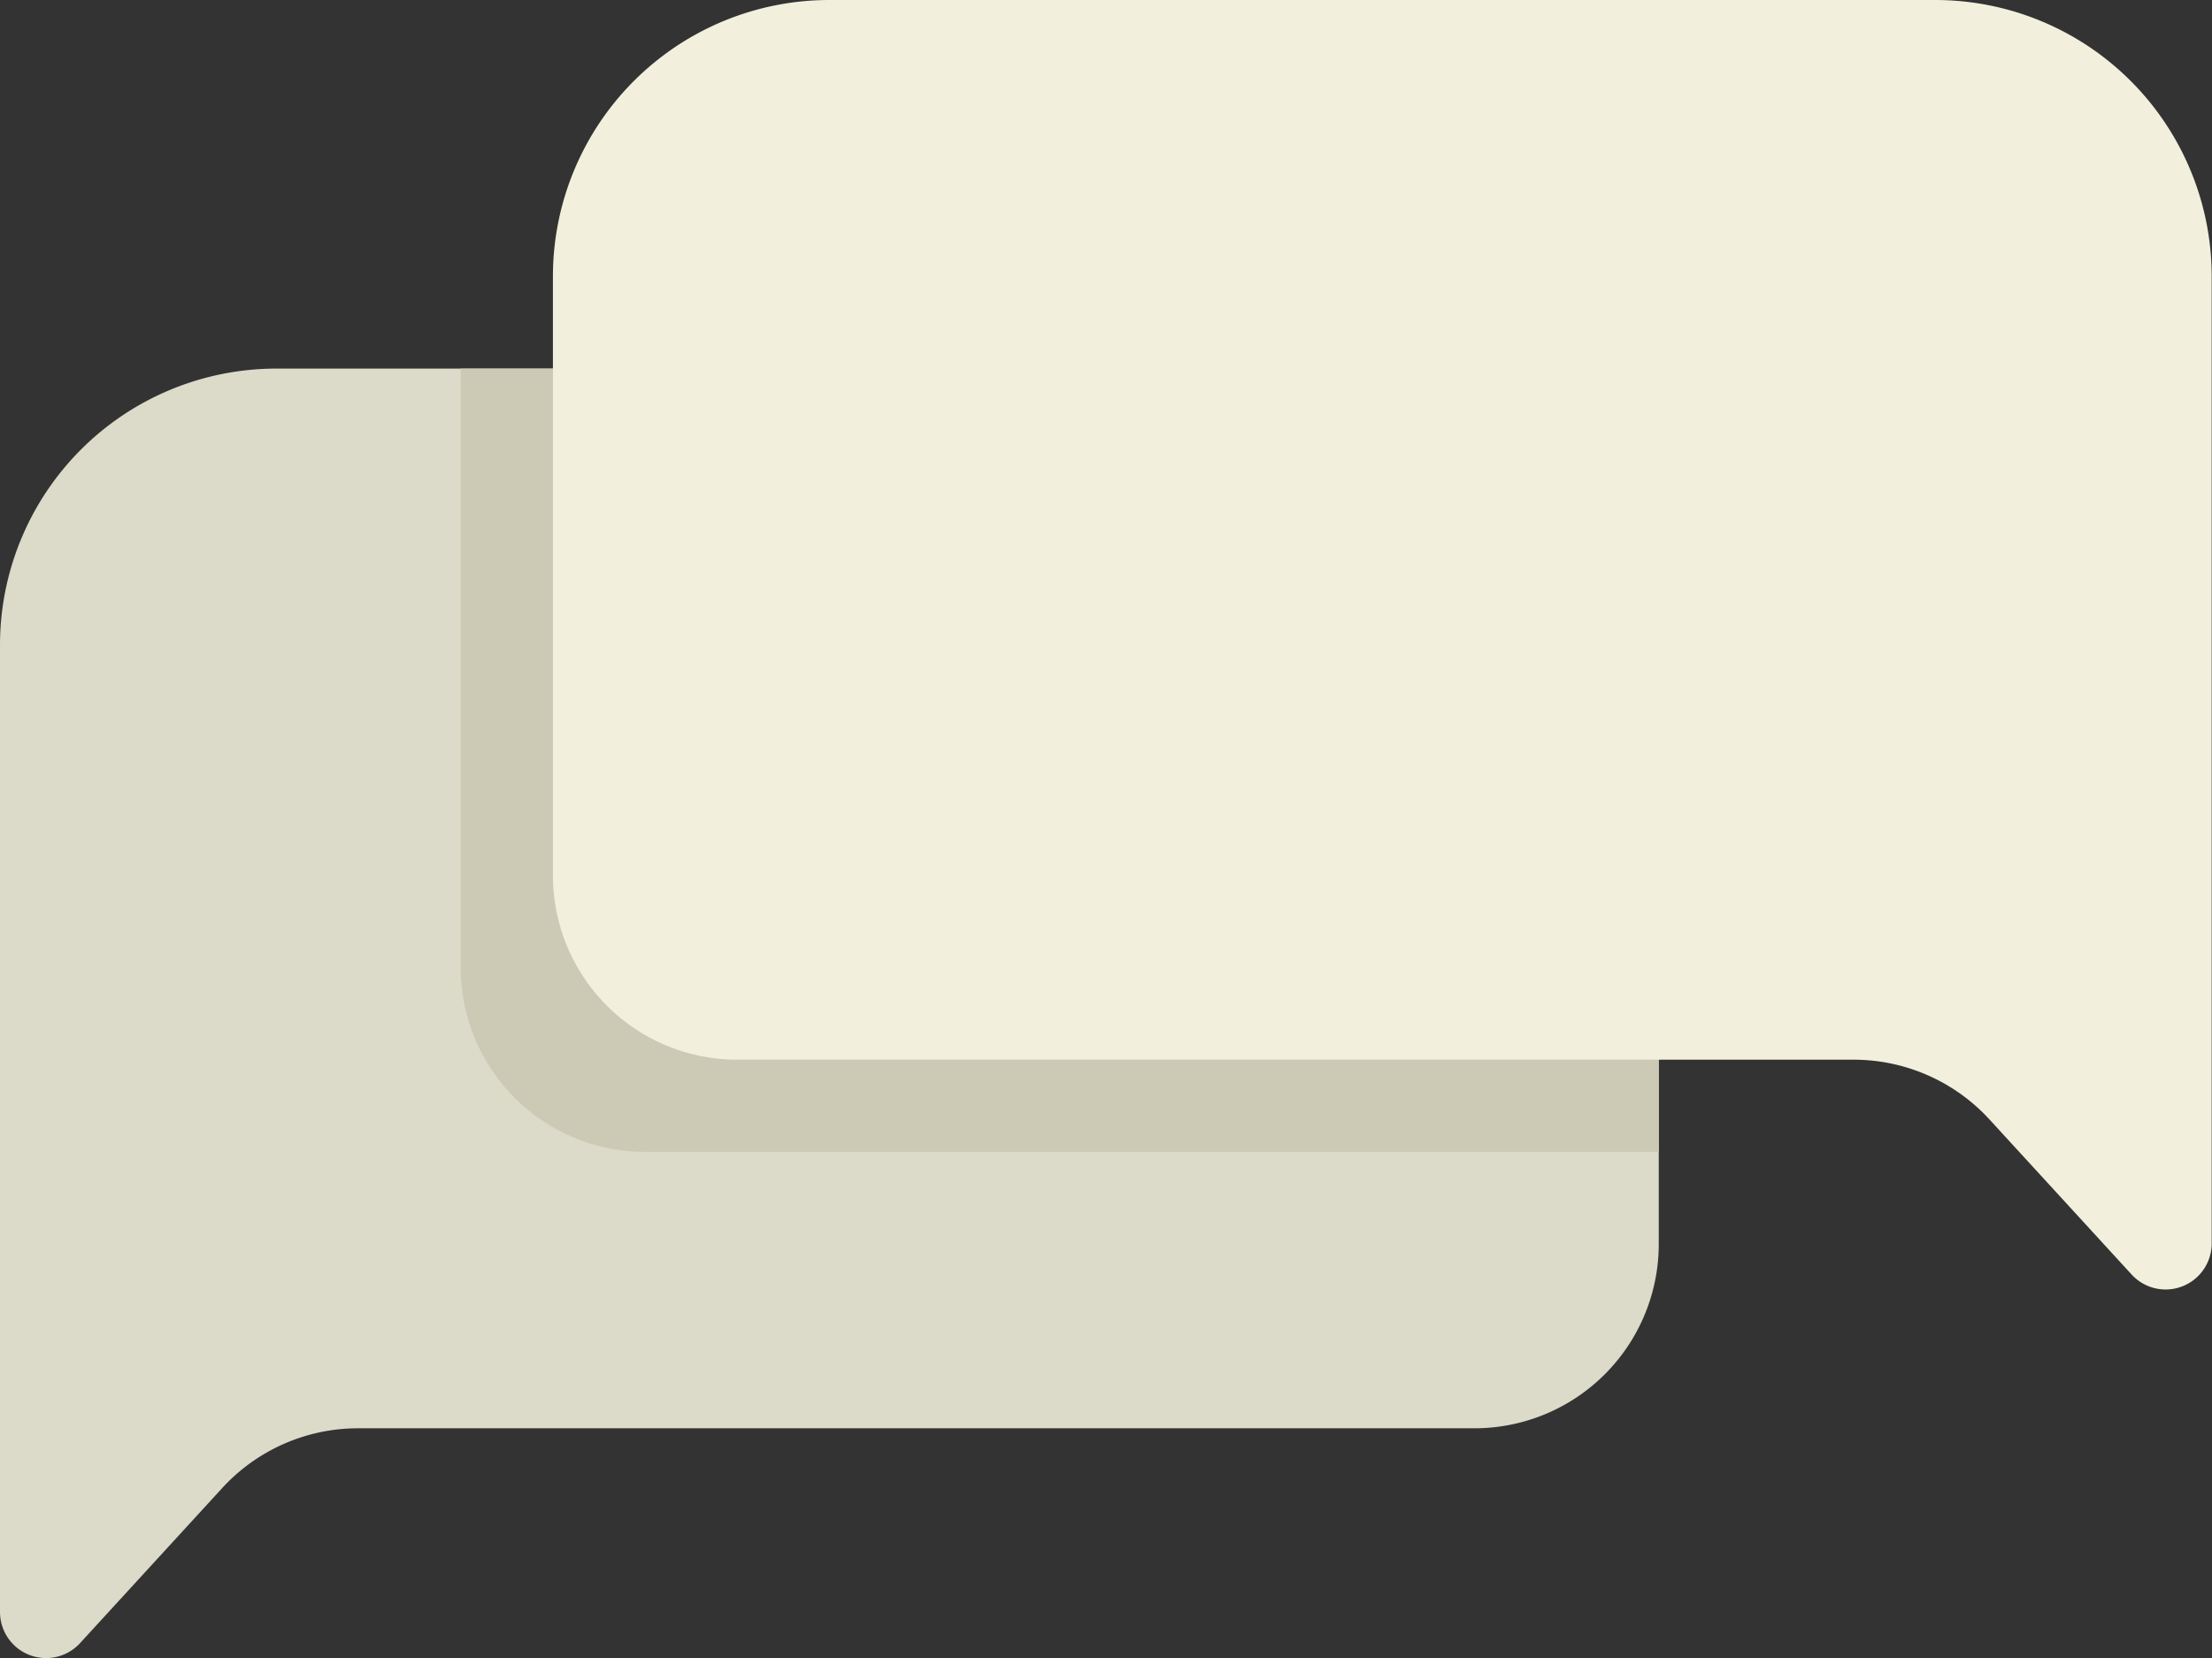 <?xml version="1.0" standalone="no"?><!DOCTYPE svg PUBLIC "-//W3C//DTD SVG 1.1//EN" "http://www.w3.org/Graphics/SVG/1.1/DTD/svg11.dtd"><svg t="1689835549098" class="icon" viewBox="0 0 1366 1024" version="1.1" xmlns="http://www.w3.org/2000/svg" p-id="6046" xmlns:xlink="http://www.w3.org/1999/xlink" width="266.797" height="200"><rect x="0" y="0" width="1366" height="1024" fill="#333333" stroke="none"/><path d="M49.511 1014.682l87.639-95.607a113.817 113.817 0 0 1 83.656-36.991H910.54a113.817 113.817 0 0 0 113.817-113.817V398.361a170.726 170.726 0 0 0-170.726-170.726H170.727a170.726 170.726 0 0 0-170.726 170.726v596.972a28.454 28.454 0 0 0 49.511 19.349z" fill="#DCDAC8" p-id="6047"></path><path d="M398.362 711.359h625.996V398.361a170.726 170.726 0 0 0-170.726-170.726H284.544v369.907a113.817 113.817 0 0 0 113.817 113.817z" fill="#CCC9B4" p-id="6048"></path><path d="M1316.299 787.047l-87.639-95.607a113.817 113.817 0 0 0-83.656-36.991H455.27a113.817 113.817 0 0 1-113.817-113.817V170.726a170.726 170.726 0 0 1 170.726-170.726h682.905a170.726 170.726 0 0 1 170.726 170.726v596.972a28.454 28.454 0 0 1-49.511 19.349z" fill="#F2EFDC" p-id="6049"></path></svg>